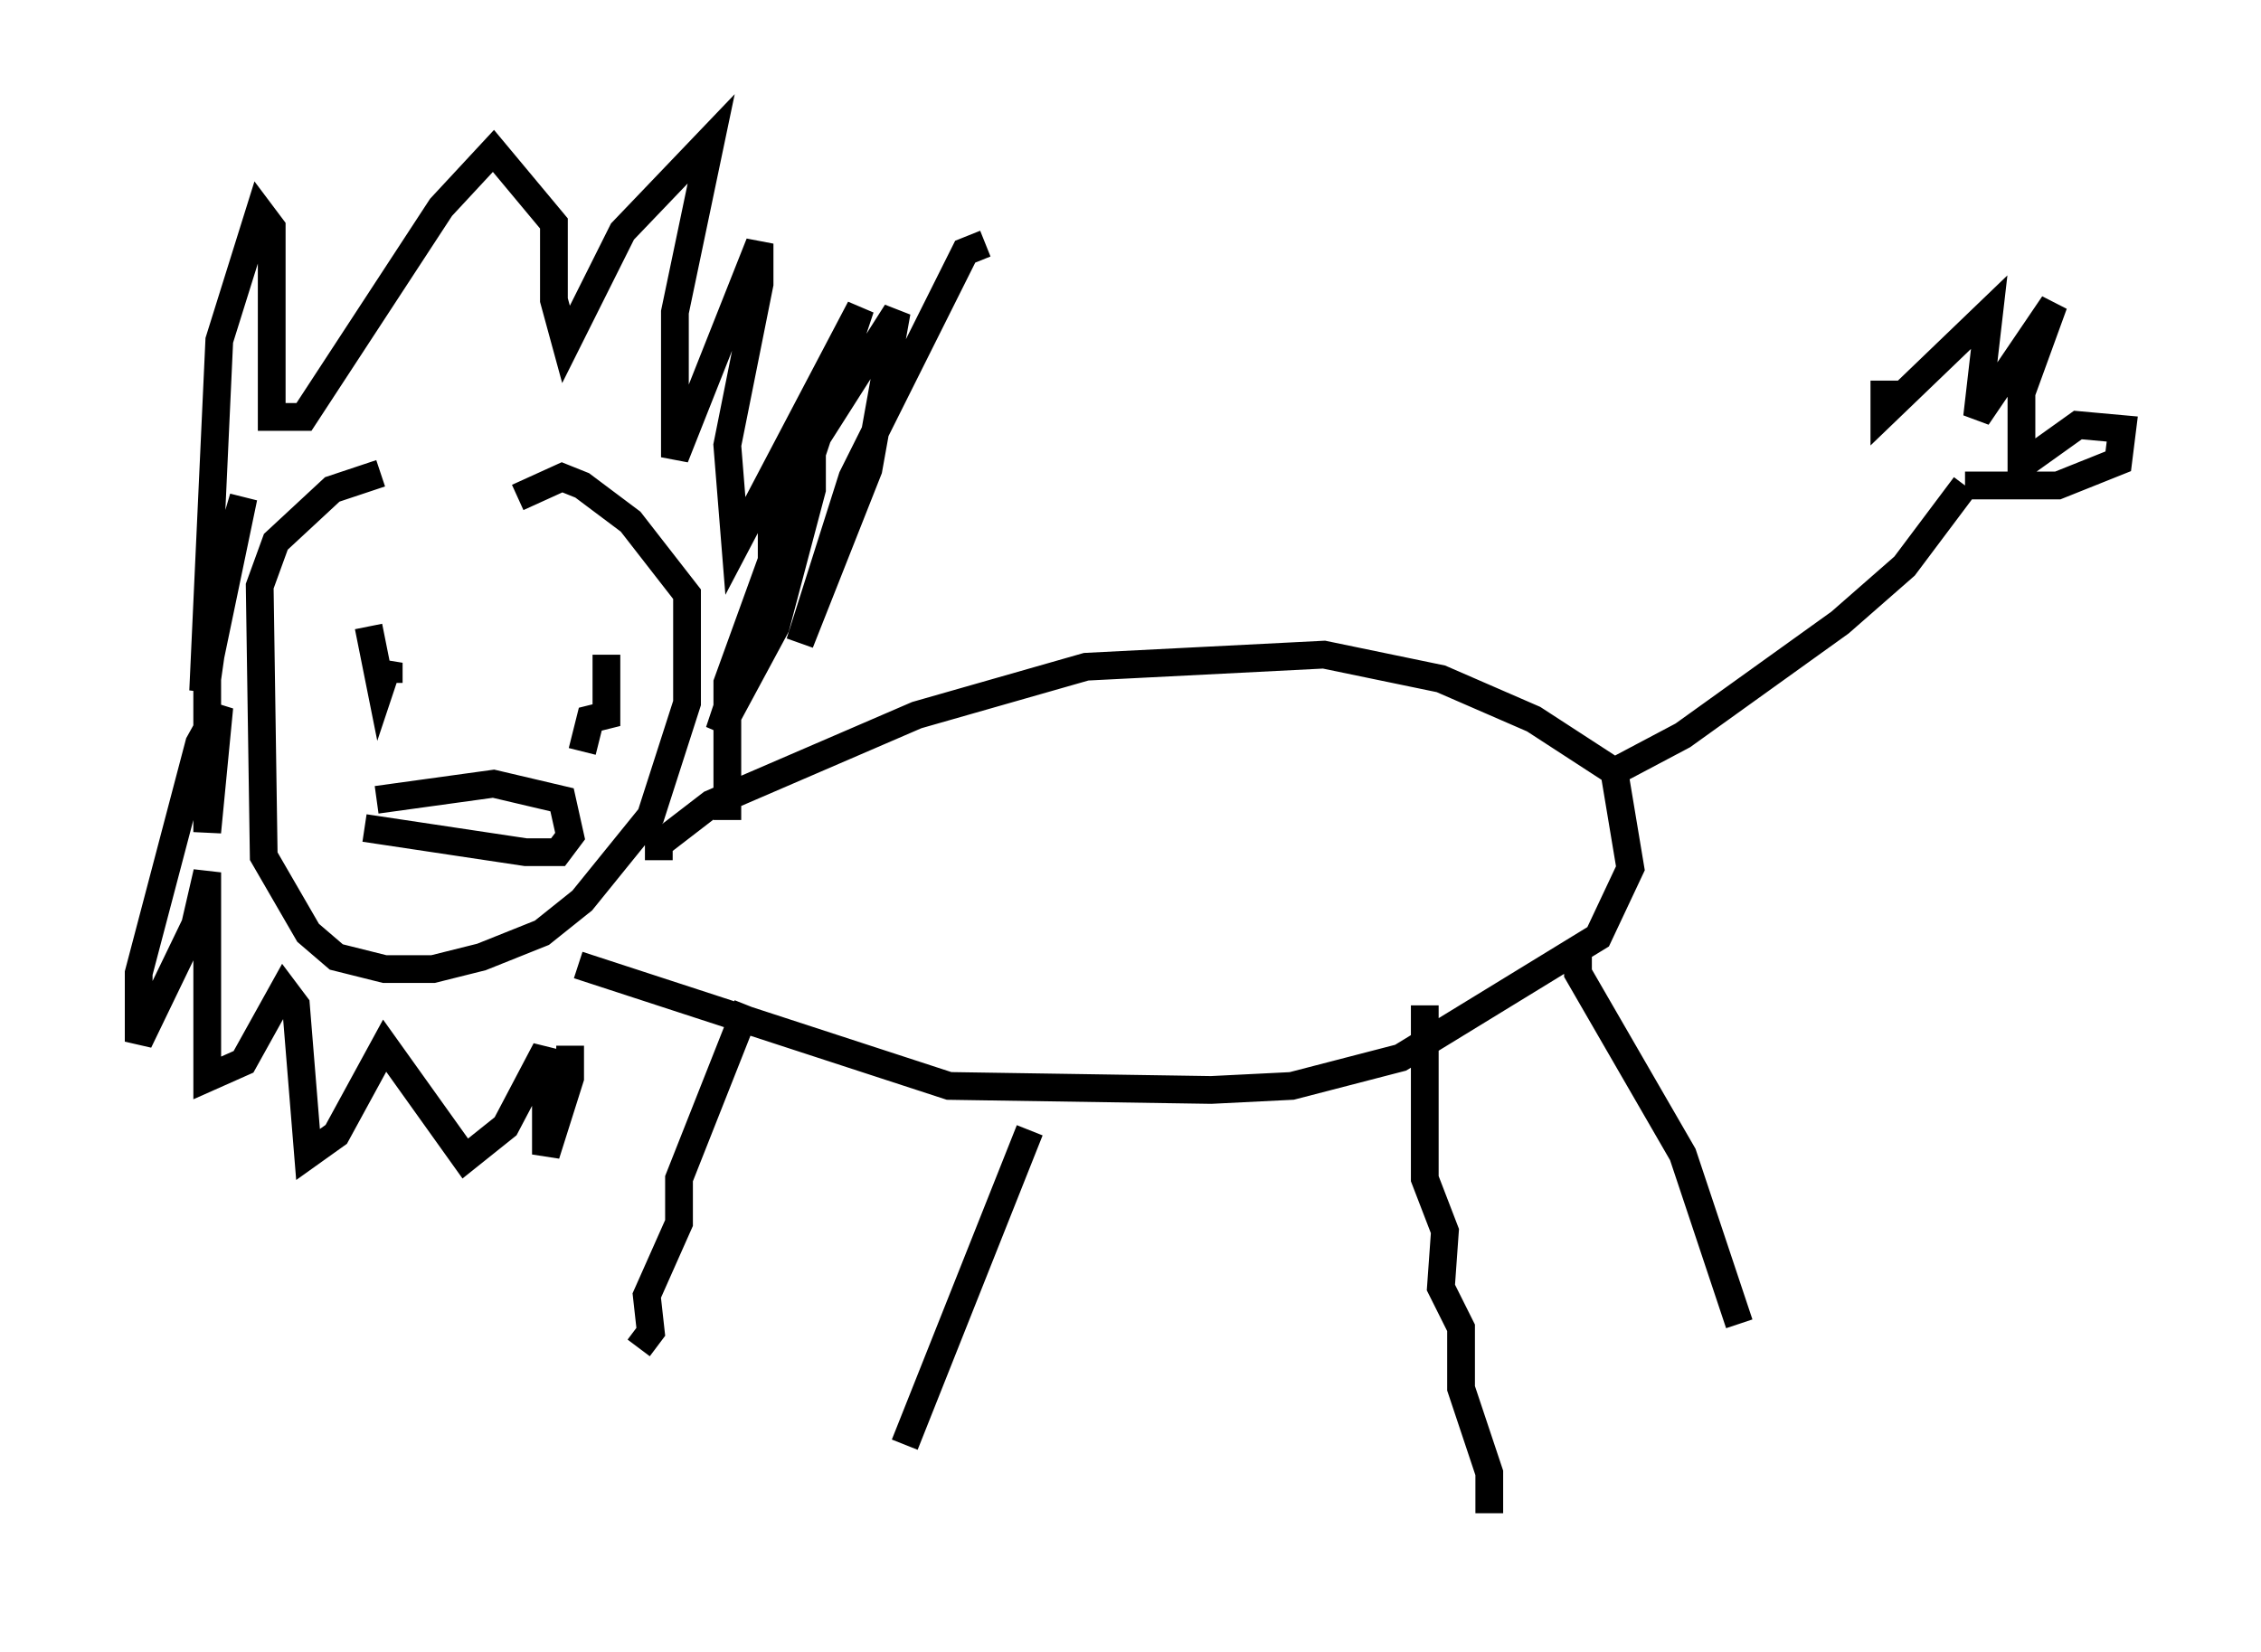 <?xml version="1.0" encoding="utf-8" ?>
<svg baseProfile="full" height="59.531" version="1.1" width="81.464" xmlns="http://www.w3.org/2000/svg" xmlns:ev="http://www.w3.org/2001/xml-events" xmlns:xlink="http://www.w3.org/1999/xlink"><defs /><rect fill="white" height="59.531" width="81.464" x="0" y="0" /><path d="M19.235, 18.218 m-5.52, -1.162 l-1.743, 0.581 -2.034, 1.888 l-0.581, 1.598 0.145, 9.732 l1.598, 2.76 1.017, 0.872 l1.743, 0.436 1.743, 0.0 l1.743, -0.436 2.179, -0.872 l1.453, -1.162 2.469, -3.05 l1.307, -4.067 0.0, -3.922 l-2.034, -2.615 -1.743, -1.307 l-0.726, -0.291 -1.598, 0.726 m5.084, 13.073 l0.0, -0.581 1.888, -1.453 l7.408, -3.196 6.101, -1.743 l8.57, -0.436 4.212, 0.872 l3.341, 1.453 2.905, 1.888 l0.581, 3.486 -1.162, 2.469 l-7.117, 4.358 -3.922, 1.017 l-2.905, 0.145 -9.441, -0.145 l-13.363, -4.358 m6.101, 1.453 l-2.469, 6.246 0.0, 1.598 l-1.162, 2.615 0.145, 1.307 l-0.436, 0.581 m14.089, -7.844 l-4.503, 11.33 m18.737, -15.832 l0.0, 6.246 0.726, 1.888 l-0.145, 2.034 0.726, 1.453 l0.0, 2.179 1.017, 3.05 l0.0, 1.453 m3.196, -20.48 l0.0, 1.017 3.777, 6.536 l2.034, 6.101 m-4.503, -19.899 l2.469, -1.307 5.665, -4.067 l2.324, -2.034 2.179, -2.905 m0.0, 0.0 l3.341, 0.0 2.179, -0.872 l0.145, -1.162 -1.598, -0.145 l-2.034, 1.453 0.0, -2.615 l1.162, -3.196 -2.76, 4.067 l0.436, -3.777 -3.777, 3.631 l0.0, -1.162 m-37.911, 0.291 l-2.179, 5.374 0.0, 2.034 l0.0, -2.179 1.453, -3.196 l3.05, -4.793 -1.017, 5.665 l-2.469, 6.246 1.888, -5.955 l4.067, -8.134 0.726, -0.291 m-9.296, 20.771 l0.0, -4.939 3.05, -8.425 l0.0, 1.453 -1.307, 4.939 l-2.034, 3.777 5.084, -15.251 l-4.503, 8.57 -0.291, -3.631 l1.162, -5.81 0.0, -1.453 l-3.05, 7.698 0.0, -5.229 l1.307, -6.246 -3.196, 3.341 l-2.034, 4.067 -0.436, -1.598 l0.0, -2.76 -2.179, -2.615 l-1.888, 2.034 -4.939, 7.553 l-1.162, 0.0 0.0, -6.827 l-0.436, -0.581 -1.453, 4.648 l-0.581, 12.637 1.453, -6.972 l-0.726, 2.469 -0.581, 4.067 l0.0, 5.52 0.436, -4.503 l-0.726, 1.307 -2.179, 8.279 l0.0, 2.469 2.034, -4.212 l0.436, -1.888 0.0, 7.408 l1.307, -0.581 1.453, -2.615 l0.436, 0.581 0.436, 5.374 l1.017, -0.726 1.743, -3.196 l2.905, 4.067 1.453, -1.162 l1.453, -2.76 0.0, 3.777 l0.872, -2.76 0.0, -1.162 l0.0, 1.162 m-6.391, -17.285 l0.0, 0.0 m-0.872, 1.017 l0.436, 2.179 0.291, -0.872 l0.0, 0.726 m7.844, -1.017 l0.0, 2.179 -0.581, 0.145 l-0.291, 1.162 m-7.844, 2.76 l5.81, 0.872 1.162, 0.0 l0.436, -0.581 -0.291, -1.307 l-2.469, -0.581 -4.212, 0.581 " fill="none" stroke="black" stroke-width="1" /></svg>